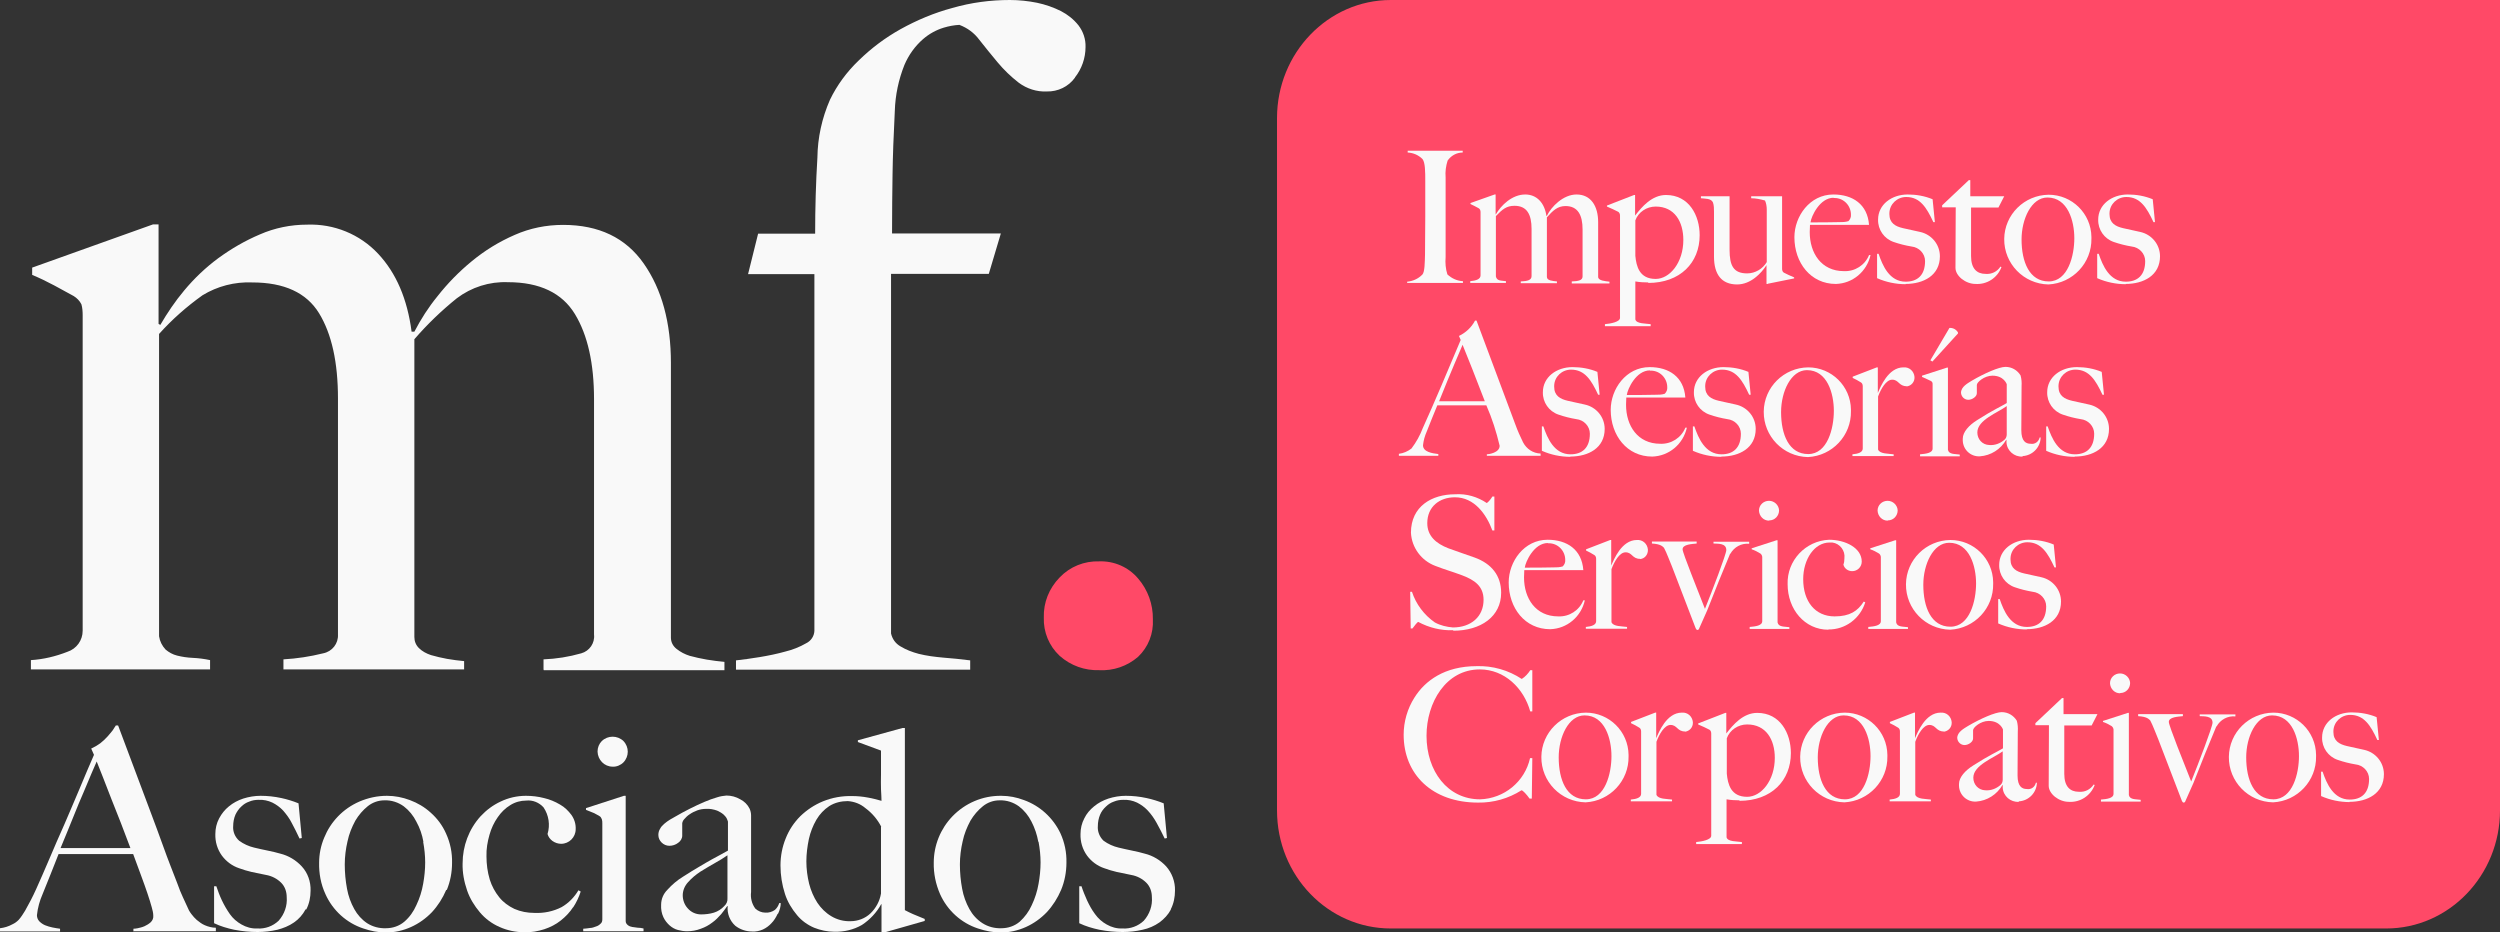 <?xml version="1.0" encoding="UTF-8"?>
<svg id="Capa_2" data-name="Capa 2" xmlns="http://www.w3.org/2000/svg" viewBox="0 0 99.49 37.1">
  <rect x="0" y="0" width="99.49" height="37.1" fill="#333333" stroke="none"/>
  <defs>
    <style>
      .cls-1 {
        fill: #f9f9f9;
      }

      .cls-2 {
        fill: #ff4967;
      }
    </style>
  </defs>
  <g id="Capa_1-2" data-name="Capa 1">
    <g id="Logotipo_01" data-name="Logotipo 01">
      <g id="Grupo_346" data-name="Grupo 346">
        <path id="Trazado_921" data-name="Trazado 921" class="cls-2" d="M94.96,36.95h-39.61c-2.5,0-4.53-2.1-4.53-4.7V4.7C50.82,2.11,52.85,0,55.35,0h44.14v32.25c0,2.59-2.03,4.7-4.53,4.7Z"/>
        <g id="Grupo_340" data-name="Grupo 340">
          <g id="Grupo_338" data-name="Grupo 338">
            <path id="Trazado_922" data-name="Trazado 922" class="cls-1" d="M21.63,26.64v-.4c.51-.02,1.01-.1,1.5-.24.33-.09.55-.41.51-.75v-9.36c0-1.42-.25-2.55-.76-3.39s-1.4-1.27-2.67-1.27c-.73-.03-1.45.2-2.03.64-.61.49-1.18,1.04-1.69,1.63v11.85c0,.17.06.32.18.44.13.13.3.22.48.28.21.06.42.11.64.15.23.04.46.07.68.09v.33h-7.19v-.4c.53-.03,1.06-.11,1.58-.24.36-.07.61-.39.59-.75v-9.39c0-1.44-.25-2.57-.75-3.39s-1.39-1.23-2.66-1.23c-.7-.03-1.39.15-1.98.51-.63.45-1.21.96-1.73,1.54v12.03c.03.2.12.38.26.53.13.11.29.2.46.24.2.05.4.08.61.09.23.01.47.04.7.09v.37H1.23v-.37c.5-.03.99-.15,1.45-.33.37-.12.61-.46.61-.84v-12.55c0-.15-.01-.3-.05-.44-.07-.14-.18-.25-.31-.33-.22-.12-.48-.26-.77-.42-.3-.16-.59-.3-.88-.42v-.29l4.81-1.72h.22v3.96l.07.04c.28-.48.59-.94.95-1.37.4-.48.85-.91,1.35-1.28.52-.38,1.07-.7,1.66-.95.59-.26,1.24-.39,1.88-.39,1.07-.04,2.1.38,2.83,1.16.72.77,1.16,1.8,1.33,3.1h.11c.26-.5.56-.97.92-1.41.4-.51.86-.98,1.36-1.39.52-.43,1.09-.78,1.71-1.05.61-.27,1.26-.4,1.93-.4,1.42,0,2.49.51,3.21,1.54.72,1.03,1.08,2.35,1.08,3.96v10.93c0,.17.08.33.22.44.16.13.34.22.53.28.22.06.45.11.68.15.24.04.48.07.7.09v.33h-7.19,0Z"/>
            <path id="Trazado_923" data-name="Trazado 923" class="cls-1" d="M42.78,3.09c-.26.36-.68.56-1.12.55-.4.02-.8-.11-1.12-.35-.31-.24-.59-.51-.84-.81-.26-.31-.5-.61-.73-.9-.2-.27-.47-.47-.79-.59-.21.01-.42.05-.62.11-.3.09-.59.25-.83.46-.32.28-.57.63-.74,1.03-.23.58-.36,1.19-.38,1.82-.05.98-.08,1.81-.09,2.51-.01.7-.02,1.49-.02,2.37h4.33l-.48,1.61h-3.89v14.31c.05.22.18.4.37.51.23.14.47.23.73.3.32.08.64.12.97.15.35.03.71.06,1.08.11v.37h-9.32v-.37c.27-.03.58-.07.94-.13s.7-.13,1.02-.22c.29-.07.57-.18.83-.33.19-.09.32-.28.33-.49v-14.2h-2.64l.4-1.61h2.27c0-1.03.03-2.04.09-3.03.01-.79.18-1.57.5-2.3.28-.58.67-1.11,1.14-1.56.5-.49,1.06-.91,1.67-1.25.65-.36,1.34-.65,2.05-.84C38.65.1,39.42,0,40.19,0c.36,0,.73.04,1.08.11.33.07.65.18.95.33.27.14.51.33.7.57.19.25.29.55.28.86,0,.44-.15.87-.42,1.21h0Z"/>
            <path id="Trazado_924" data-name="Trazado 924" class="cls-2" d="M45.29,26.14c-.43.37-.98.56-1.54.53-.58.02-1.14-.18-1.58-.57-.42-.39-.65-.95-.63-1.52-.02-.6.21-1.17.63-1.6.41-.43.98-.66,1.58-.64.59-.02,1.16.23,1.54.68.39.45.6,1.03.59,1.63.03.56-.18,1.1-.59,1.49h0Z"/>
          </g>
          <g id="Grupo_339" data-name="Grupo 339">
            <path id="Trazado_925" data-name="Trazado 925" class="cls-1" d="M5.31,37.07v-.11c.06,0,.11-.01.17-.02.09-.02.18-.04.27-.08.09-.04.17-.09.25-.16.07-.07.11-.16.1-.26,0-.11-.03-.22-.06-.33-.04-.15-.1-.34-.17-.55s-.16-.46-.26-.73-.2-.55-.31-.84h-2.97c-.11.29-.22.55-.32.81s-.21.51-.31.77c-.12.27-.2.56-.23.85,0,.09.03.17.09.24.07.07.14.12.23.16.1.04.2.07.3.09.11.02.21.04.3.05v.11H0v-.13c.17-.02.34-.07.5-.16.09-.04.17-.1.24-.17.1-.11.18-.24.26-.37.16-.28.31-.57.44-.86.16-.35.33-.75.52-1.19.19-.45.39-.91.6-1.38.2-.47.41-.95.61-1.43s.39-.93.57-1.34l-.11-.25c.13-.06.25-.13.36-.21.1-.08.2-.17.28-.26.07-.08.14-.16.21-.25.05-.08.1-.15.13-.2h.09c.23.62.45,1.21.66,1.76s.41,1.09.6,1.6c.19.51.38,1.01.55,1.49s.36.95.54,1.42c.08.23.16.42.23.57.07.15.15.33.24.52.03.05.06.1.1.15.06.08.13.16.21.23.1.08.2.16.32.21.14.06.29.1.44.1v.14h-3.26,0ZM3.85,30.3c-.04.1-.11.25-.2.46s-.19.46-.32.76c-.13.3-.27.63-.42,1.01s-.32.78-.5,1.22h2.78c-.13-.33-.25-.67-.38-1s-.26-.66-.38-.96c-.12-.31-.23-.59-.33-.85s-.18-.46-.25-.63h0Z"/>
            <path id="Trazado_926" data-name="Trazado 926" class="cls-1" d="M12.16,36.19c-.11.21-.27.39-.46.52-.2.14-.43.23-.66.29-.26.06-.52.09-.79.09-.31,0-.62-.03-.93-.09-.28-.06-.55-.14-.8-.26v-1.47h.09c.06.18.13.37.22.56.09.19.2.38.32.55.12.17.28.31.46.41.19.11.41.17.63.16.31.02.62-.09.85-.31.23-.26.35-.6.32-.94,0-.21-.07-.42-.22-.57-.16-.16-.37-.27-.6-.31-.2-.04-.39-.08-.58-.12-.17-.04-.34-.09-.5-.15-.27-.09-.51-.27-.68-.5-.18-.25-.27-.55-.26-.86,0-.22.05-.43.15-.62.1-.19.23-.35.39-.48.17-.14.36-.24.57-.31.22-.07.46-.11.69-.11.28,0,.55.03.83.09.23.05.46.12.68.21l.13,1.38-.09.02c-.1-.22-.21-.43-.31-.62-.09-.18-.21-.34-.34-.49-.12-.13-.27-.24-.43-.32-.17-.08-.36-.12-.55-.11-.13,0-.25.02-.37.07-.12.04-.23.11-.32.2-.1.09-.17.2-.23.32-.06.14-.09.3-.09.45-.02.22.07.44.24.59.18.13.38.22.59.27.17.04.34.08.54.12s.36.08.5.12c.33.08.63.26.86.51.24.26.36.61.35.96,0,.26-.05.52-.17.75h0Z"/>
            <path id="Trazado_927" data-name="Trazado 927" class="cls-1" d="M17.76,35.41c-.14.33-.33.63-.57.89-.24.25-.52.45-.83.59-.31.14-.65.22-1,.22-.31,0-.61-.06-.9-.16-.67-.22-1.22-.72-1.51-1.37-.18-.39-.26-.82-.25-1.25,0-.34.07-.68.2-.99.13-.32.31-.6.55-.85.24-.25.53-.45.85-.59.35-.15.72-.23,1.1-.23.31,0,.62.06.91.17.3.11.59.28.83.5.26.23.47.51.61.83.17.37.25.77.24,1.17,0,.37-.07.74-.21,1.08h0ZM16.85,33.5c-.05-.28-.14-.55-.28-.8-.12-.24-.29-.45-.5-.61-.22-.16-.49-.25-.77-.24-.24,0-.47.08-.66.23-.2.16-.37.36-.5.58-.14.26-.25.53-.31.82-.07.3-.11.61-.11.92,0,.33.03.65.09.97.05.28.15.56.29.81.12.22.3.42.51.56.22.14.48.21.75.2.27,0,.53-.09.73-.26.21-.18.37-.41.48-.66.13-.27.22-.56.27-.85.05-.28.08-.56.08-.85,0-.27-.03-.55-.08-.82h0Z"/>
            <path id="Trazado_928" data-name="Trazado 928" class="cls-1" d="M22.81,36.1c-.13.2-.3.38-.49.53-.2.16-.42.27-.66.35-.25.08-.52.13-.79.12-.34,0-.68-.07-.99-.21-.3-.13-.57-.33-.78-.58-.22-.26-.4-.55-.51-.87-.12-.35-.19-.71-.18-1.08,0-.69.25-1.36.71-1.87.23-.25.5-.45.8-.59.31-.15.66-.23,1.01-.23.24,0,.49.03.72.09.22.05.44.14.64.26.18.1.33.25.45.41.12.17.18.37.17.57,0,.32-.26.58-.58.58-.12,0-.24-.04-.34-.11-.1-.07-.17-.17-.2-.28.11-.36.05-.75-.16-1.06-.17-.19-.43-.3-.69-.27-.22,0-.44.06-.63.18-.2.12-.37.29-.5.48-.15.21-.26.45-.33.7-.08.28-.13.57-.12.86,0,.31.04.62.13.92.08.26.21.5.38.71.16.2.37.35.6.46.25.11.52.16.79.16.38.02.76-.06,1.09-.23.28-.16.51-.4.67-.67l.09.05c-.07.22-.17.43-.3.63h0Z"/>
            <path id="Trazado_929" data-name="Trazado 929" class="cls-1" d="M23.21,37.07v-.11c.09,0,.18-.02.27-.03.08,0,.16-.03.24-.06.07-.02.13-.06.18-.11.05-.04.07-.1.07-.17v-3.83c0-.05,0-.1-.02-.16-.02-.05-.05-.1-.09-.12-.08-.05-.16-.09-.24-.13-.09-.04-.19-.08-.3-.12v-.07l1.51-.49h.07v4.99c0,.07.04.12.09.16.05.04.11.06.17.07.07.01.14.02.22.03.08,0,.15.01.23.03v.11h-2.4ZM24.81,30.34c-.11.11-.27.18-.43.17-.33,0-.59-.27-.6-.6,0-.16.06-.31.17-.42.24-.23.62-.23.86,0,.23.24.23.61,0,.85h0Z"/>
            <path id="Trazado_930" data-name="Trazado 930" class="cls-1" d="M30.94,36.38c-.06.13-.14.26-.24.36-.09.1-.21.19-.34.25-.14.06-.28.09-.43.08-.24,0-.48-.08-.67-.23-.22-.2-.33-.49-.3-.78h-.02c-.07.1-.15.21-.24.32-.11.12-.22.24-.35.33-.14.11-.29.19-.46.25-.18.07-.36.1-.55.1-.12,0-.25-.02-.36-.05-.12-.03-.24-.1-.33-.18-.1-.09-.19-.2-.25-.33-.07-.15-.1-.32-.09-.49,0-.23.09-.44.25-.6.18-.2.39-.38.62-.52.25-.16.46-.29.65-.4.19-.11.35-.21.5-.29.14-.08.27-.14.37-.2s.2-.11.27-.15v-1.15s-.02-.07-.04-.11c-.03-.07-.08-.12-.13-.17-.08-.07-.17-.12-.26-.16-.14-.05-.29-.08-.44-.07-.12,0-.24.02-.35.06-.11.04-.21.09-.31.16-.08.05-.15.12-.21.19-.04.04-.07.1-.08.16v.5c0,.11-.07.22-.16.28-.1.08-.23.12-.35.12-.12,0-.23-.05-.31-.13-.08-.08-.13-.18-.13-.3,0-.09.02-.17.07-.25.04-.08.1-.14.17-.2.07-.06.14-.11.22-.16.08-.04.15-.09.21-.12.19-.11.39-.22.59-.32s.39-.19.58-.27c.16-.07.33-.13.5-.18.12-.04.25-.06.37-.07.19,0,.38.05.55.15.16.08.29.21.37.37.04.09.06.18.06.27,0,.13,0,.26,0,.38,0,.27,0,.51,0,.73,0,.22,0,.42,0,.62s0,.41,0,.62,0,.45,0,.7c-.03.24.03.47.17.66.11.1.25.16.4.16.13.01.27-.03.38-.11.08-.07.14-.17.17-.27h.06c0,.14-.04.28-.1.41h0ZM28.96,34.03c-.16.11-.33.22-.5.31-.2.11-.39.23-.59.35-.18.12-.35.26-.49.42-.13.14-.21.33-.21.52,0,.19.07.38.2.52.13.15.32.24.53.24.17,0,.35-.02.51-.07.16-.05.3-.14.41-.26.09-.08.14-.19.13-.31v-1.72h0Z"/>
            <path id="Trazado_931" data-name="Trazado 931" class="cls-1" d="M35.14,37.1h-.06v-1.12h-.01c-.18.33-.45.62-.77.83-.33.19-.71.28-1.1.27-.27,0-.55-.06-.8-.16-.26-.11-.5-.28-.68-.5-.21-.25-.38-.53-.48-.84-.12-.37-.18-.75-.18-1.14,0-.37.07-.74.21-1.08.13-.33.33-.63.58-.88.26-.25.56-.45.9-.59.37-.15.76-.22,1.16-.21.21,0,.42.02.63.06.18.03.36.08.54.13,0-.11-.01-.27-.02-.46s0-.39,0-.59v-.95l-.92-.34v-.07l1.78-.49h.09v7.25c.11.06.22.11.33.16.16.07.32.13.46.19v.08l-1.65.47h0ZM35.07,32.9c-.15-.29-.36-.54-.63-.74-.2-.17-.44-.26-.7-.28-.26,0-.52.06-.74.2-.21.14-.38.32-.51.54-.14.24-.24.5-.3.77-.06.29-.1.59-.1.89,0,.3.04.6.11.89.07.27.18.53.33.76.14.21.33.4.55.53.23.14.5.21.77.2.29,0,.58-.11.79-.31.22-.21.37-.49.42-.79v-2.66h0Z"/>
            <path id="Trazado_932" data-name="Trazado 932" class="cls-1" d="M42.23,35.41c-.14.33-.33.63-.57.89-.24.25-.52.45-.83.59-.31.14-.65.22-1,.22-.31,0-.61-.06-.91-.16-.67-.22-1.22-.72-1.51-1.37-.17-.39-.26-.82-.25-1.25,0-.69.27-1.35.74-1.84.51-.53,1.21-.83,1.95-.82.31,0,.61.06.9.17.64.23,1.16.71,1.45,1.32.17.37.25.77.24,1.17,0,.37-.07.74-.21,1.08h0ZM41.32,33.5c-.05-.28-.14-.55-.27-.8-.12-.24-.29-.45-.5-.61-.22-.16-.49-.25-.77-.24-.24,0-.47.08-.66.23-.2.16-.37.36-.5.58-.14.26-.25.53-.31.82-.07.3-.11.61-.11.92,0,.33.03.65.09.97.05.28.15.56.29.81.12.22.3.42.52.56.22.14.48.21.75.2.27,0,.53-.09.73-.26.2-.18.37-.41.48-.66.13-.27.22-.56.27-.85.05-.28.08-.56.08-.85,0-.27-.03-.55-.08-.82h0Z"/>
            <path id="Trazado_933" data-name="Trazado 933" class="cls-1" d="M46.6,36.19c-.11.21-.27.38-.46.52-.2.14-.43.24-.67.29-.26.06-.52.09-.79.09-.31,0-.62-.03-.93-.09-.28-.06-.55-.14-.8-.26v-1.47h.09c.06.19.14.38.22.56.09.19.19.38.32.55.12.17.28.31.46.41.19.11.41.17.63.16.31.02.62-.09.85-.31.23-.26.35-.6.32-.94,0-.21-.07-.42-.22-.57-.16-.16-.37-.27-.6-.31-.2-.04-.39-.08-.58-.12-.17-.04-.34-.09-.5-.15-.27-.09-.51-.27-.68-.5-.18-.25-.27-.55-.26-.86,0-.22.05-.43.15-.62.09-.19.23-.35.39-.48.17-.14.36-.24.57-.31.22-.07.46-.11.69-.11.28,0,.55.03.83.09.23.05.46.12.68.21l.13,1.38-.09.02c-.11-.22-.21-.43-.32-.62-.1-.18-.21-.34-.35-.49-.12-.13-.27-.24-.43-.32-.17-.08-.36-.12-.55-.11-.13,0-.25.02-.37.07-.12.04-.23.11-.32.2-.1.09-.18.2-.23.32-.06.14-.09.3-.09.45-.02.22.07.44.23.59.18.13.38.22.59.27.17.04.34.08.54.12s.36.08.5.12c.33.08.63.26.86.51.23.26.36.61.35.96,0,.26-.05.52-.17.75h0Z"/>
          </g>
        </g>
        <g id="Grupo_345" data-name="Grupo 345">
          <g id="Grupo_341" data-name="Grupo 341">
            <path id="Trazado_934" data-name="Trazado 934" class="cls-1" d="M56,11.28v-.07c.23-.02.45-.12.61-.29.09-.11.09-.47.1-.78,0-.27.01-.98.01-1.52v-1.43c0-.34,0-.72-.11-.86-.16-.16-.37-.25-.59-.26v-.07h2.19v.07c-.24,0-.46.12-.6.32-.07.22-.1.45-.08.67,0,.5,0,.92,0,1.52v1.65c-.02.23,0,.47.07.69.17.16.39.26.62.27v.07h-2.22,0Z"/>
            <path id="Trazado_935" data-name="Trazado 935" class="cls-1" d="M62.55,11.28v-.08c.26-.01.43-.04.43-.2v-1.87c0-.56-.18-.93-.68-.93-.32,0-.51.19-.74.45v2.37c0,.15.23.16.4.18v.07h-1.44v-.07c.26-.01.43-.05.43-.21v-1.88c0-.57-.18-.92-.68-.92-.32,0-.48.14-.74.41v2.4c.04.19.21.16.4.19v.07h-1.42v-.07c.23-.02.41-.08.41-.23v-2.52c0-.06-.02-.12-.07-.15-.11-.06-.22-.12-.33-.17v-.04l.96-.34h.04v.79h.01c.2-.35.64-.79,1.17-.79.46,0,.77.34.84.85h.02c.17-.36.65-.85,1.18-.85.57,0,.86.46.86,1.1v2.18c0,.15.28.17.45.19v.07h-1.5,0Z"/>
            <path id="Trazado_936" data-name="Trazado 936" class="cls-1" d="M65.6,11.24c-.17,0-.35-.01-.52-.04v1.51c.04.18.41.16.61.19v.08h-1.82v-.08c.23-.02.6-.09.6-.25v-4.07c0-.06-.02-.12-.07-.15-.09-.05-.33-.16-.45-.21v-.04l1.08-.42h.04v.82h0c.27-.35.67-.82,1.23-.82.92,0,1.34.82,1.34,1.6,0,1.1-.78,1.9-2.05,1.9ZM65.89,8.22c-.36,0-.69.22-.81.55,0,.19,0,.44,0,.6,0,.4,0,.58,0,.81.04.42.16.92.81.92.56,0,1.1-.65,1.1-1.55,0-.73-.35-1.33-1.1-1.33h0Z"/>
            <path id="Trazado_937" data-name="Trazado 937" class="cls-1" d="M70.35,11.3h-.05v-.75h0c-.21.33-.63.77-1.17.77-.62,0-.92-.4-.92-1.11v-1.79c0-.12,0-.24-.04-.36-.07-.17-.31-.15-.48-.17v-.08h1.14v2.13c0,.64.16.94.7.94.32,0,.62-.18.78-.45v-2.09c0-.12-.02-.25-.07-.36-.18-.05-.36-.09-.55-.09v-.08h1.23v2.89c0,.06.02.12.07.15.09.05.29.14.41.19v.04l-1.04.21h0Z"/>
            <path id="Trazado_938" data-name="Trazado 938" class="cls-1" d="M73.06,11.3c-1,0-1.65-.84-1.65-1.86,0-.83.61-1.7,1.55-1.7.77,0,1.36.39,1.42,1.21h-2.35c0,.07-.01.18-.01.29,0,.83.46,1.55,1.36,1.55.44.02.84-.24,1-.64h.06c-.15.66-.71,1.13-1.38,1.15h0ZM72.97,7.87c-.55,0-.89.74-.92.98.44,0,.68,0,1.14-.01.13,0,.25,0,.37-.04.07-.07.11-.16.1-.26,0-.36-.29-.66-.65-.66-.01,0-.03,0-.04,0h0Z"/>
            <path id="Trazado_939" data-name="Trazado 939" class="cls-1" d="M75.84,11.31c-.39,0-.78-.08-1.14-.24v-.97h.06c.16.47.43,1.11,1.08,1.11.47,0,.77-.26.77-.82,0-.3-.24-.55-.54-.58-.24-.04-.48-.1-.71-.18-.38-.13-.63-.49-.62-.89,0-.6.54-1,1.18-1,.34,0,.68.06.99.19l.09.91h-.06c-.27-.58-.53-1-1.08-1-.36,0-.66.28-.67.64,0,.01,0,.03,0,.04,0,.36.24.49.54.56l.68.15c.46.1.79.5.79.97,0,.76-.65,1.1-1.37,1.1h0Z"/>
            <path id="Trazado_940" data-name="Trazado 940" class="cls-1" d="M79.55,8.26h-1.11v1.93c0,.5.23.71.58.71.24.02.46-.09.59-.29l.04.02c-.16.43-.58.7-1.03.67-.4,0-.8-.32-.8-.64,0-.92.01-1.77.01-2.41h-.54v-.08l1.06-1h.06v.64h1.35l-.23.45h0Z"/>
            <path id="Trazado_941" data-name="Trazado 941" class="cls-1" d="M81.52,11.32c-.99-.02-1.77-.83-1.76-1.81.01-.97.8-1.75,1.77-1.76.93,0,1.69.75,1.7,1.68,0,.02,0,.04,0,.06.02.97-.74,1.78-1.71,1.83ZM81.48,7.86c-.64,0-1.03.86-1.03,1.67,0,.89.31,1.67,1.08,1.67s1.02-1.03,1.02-1.72-.26-1.62-1.07-1.62h0Z"/>
            <path id="Trazado_942" data-name="Trazado 942" class="cls-1" d="M84.6,11.31c-.39,0-.78-.08-1.14-.24v-.97h.06c.16.47.43,1.11,1.08,1.11.47,0,.77-.26.77-.82,0-.3-.24-.55-.54-.58-.24-.04-.48-.1-.71-.18-.38-.13-.63-.49-.62-.89,0-.6.54-1,1.18-1,.34,0,.68.06.99.19l.09.91h-.06c-.27-.58-.53-1-1.08-1-.36,0-.66.28-.67.64,0,.01,0,.03,0,.04,0,.36.24.49.54.56l.68.15c.46.1.79.5.79.97,0,.76-.65,1.1-1.37,1.1h0Z"/>
          </g>
          <g id="Grupo_342" data-name="Grupo 342">
            <path id="Trazado_943" data-name="Trazado 943" class="cls-1" d="M59.17,18.15v-.07c.07,0,.51-.06.51-.34-.13-.55-.3-1.09-.53-1.61h-1.95c-.15.37-.29.7-.42,1.04-.08.18-.13.36-.15.55,0,.26.35.32.61.35v.07h-1.57v-.08c.18-.02.36-.1.5-.21.19-.25.34-.52.45-.81.42-.92,1.05-2.41,1.51-3.51l-.07-.16c.27-.13.5-.34.64-.61h.06l1.54,4.12c.11.3.19.47.31.72.14.27.4.44.7.45v.09h-2.14ZM58.21,13.71c-.11.26-.48,1.11-.94,2.26h1.82c-.33-.87-.71-1.82-.89-2.26h0Z"/>
            <path id="Trazado_944" data-name="Trazado 944" class="cls-1" d="M62.5,18.18c-.39,0-.78-.08-1.14-.24v-.97h.06c.16.47.43,1.11,1.08,1.11.47,0,.77-.26.77-.82,0-.3-.24-.55-.54-.58-.24-.04-.48-.1-.71-.18-.38-.13-.63-.49-.62-.89,0-.6.54-1,1.18-1,.34,0,.68.06.99.19l.09.91h-.06c-.27-.58-.53-1-1.08-1-.36,0-.66.28-.67.64,0,.01,0,.03,0,.04,0,.36.24.49.54.56l.68.15c.46.1.79.5.79.97,0,.76-.65,1.1-1.37,1.1h0Z"/>
            <path id="Trazado_945" data-name="Trazado 945" class="cls-1" d="M65.75,18.17c-1,0-1.65-.84-1.65-1.86,0-.83.61-1.7,1.55-1.7.77,0,1.36.39,1.42,1.21h-2.35c0,.07-.01.18-.01.29,0,.83.46,1.55,1.36,1.55.44.02.84-.24,1-.64h.06c-.15.66-.71,1.13-1.38,1.15ZM65.66,14.74c-.55,0-.89.74-.92.98.44,0,.68,0,1.14-.01.13,0,.25,0,.37-.04.07-.07.11-.16.1-.26,0-.36-.29-.66-.65-.66-.01,0-.03,0-.04,0h0Z"/>
            <path id="Trazado_946" data-name="Trazado 946" class="cls-1" d="M68.51,18.18c-.39,0-.78-.08-1.14-.24v-.97h.06c.16.47.43,1.11,1.08,1.11.47,0,.77-.26.77-.82,0-.3-.24-.55-.54-.58-.24-.04-.48-.1-.71-.18-.38-.13-.63-.49-.62-.89,0-.6.54-1,1.18-1,.34,0,.68.06.99.19l.09.91h-.06c-.27-.58-.53-1-1.08-1-.36,0-.66.28-.67.64,0,.01,0,.03,0,.04,0,.36.24.49.54.56l.68.15c.46.1.79.5.79.97,0,.76-.65,1.1-1.37,1.1h0Z"/>
            <path id="Trazado_947" data-name="Trazado 947" class="cls-1" d="M71.95,18.19c-.99-.02-1.77-.83-1.76-1.81.01-.97.8-1.75,1.77-1.76.93,0,1.69.75,1.7,1.68,0,.02,0,.04,0,.06.02.97-.74,1.78-1.71,1.83ZM71.91,14.73c-.64,0-1.03.86-1.03,1.67,0,.89.31,1.67,1.08,1.67s1.02-1.03,1.02-1.72-.26-1.62-1.07-1.62h0Z"/>
            <path id="Trazado_948" data-name="Trazado 948" class="cls-1" d="M75.88,15.37c-.32,0-.31-.26-.58-.26-.24,0-.45.37-.56.67v2.11c.07.18.42.16.62.19v.07h-1.64v-.07c.23-.02.41-.08.41-.23v-2.48c0-.06-.02-.12-.07-.15-.11-.07-.22-.13-.33-.18v-.05l.96-.37h.04v1.02s0,0,0,0c.1-.23.41-1.02,1.02-1.02.23-.02.42.15.44.38,0,0,0,0,0,.01.01.19-.13.35-.32.37h0Z"/>
            <path id="Trazado_949" data-name="Trazado 949" class="cls-1" d="M76.41,18.15v-.07c.23-.02.5-.05.5-.23v-2.54c0-.07,0-.11-.07-.15-.09-.04-.23-.11-.35-.16v-.05l.99-.32h.04v3.27c.04.19.27.16.47.19v.07s-1.58,0-1.58,0ZM76.89,14.38l-.07-.04.76-1.29c.14-.01.27.06.34.18v.04l-1.02,1.12h0Z"/>
            <path id="Trazado_950" data-name="Trazado 950" class="cls-1" d="M80.49,18.17c-.33.02-.62-.23-.64-.56,0-.04,0-.08,0-.11h-.01c-.22.38-.61.63-1.05.66-.36.02-.67-.26-.68-.63,0-.02,0-.05,0-.07,0-.27.25-.54.57-.74.64-.41.97-.55,1.18-.68v-.75s-.11-.34-.57-.34c-.32,0-.62.26-.62.37v.33c0,.13-.18.26-.34.26-.15,0-.28-.12-.29-.28,0-.24.27-.38.43-.48.51-.3,1.09-.55,1.34-.55.25,0,.47.13.6.34.04.14.05.29.04.43,0,.7-.01,1.08-.01,1.75,0,.44.18.54.37.54.17.03.32-.08.36-.25h.04c-.01.4-.33.72-.72.74ZM79.86,16.16c-.35.26-1.17.55-1.17,1.05,0,.27.2.49.47.5,0,0,0,0,0,0,.22.02.44-.06.61-.21.06-.05.09-.13.09-.21v-1.13Z"/>
            <path id="Trazado_951" data-name="Trazado 951" class="cls-1" d="M82.57,18.18c-.39,0-.78-.08-1.14-.24v-.97h.06c.16.47.43,1.11,1.08,1.11.47,0,.77-.26.77-.82,0-.3-.24-.55-.54-.58-.24-.04-.48-.1-.71-.18-.38-.13-.63-.49-.62-.89,0-.6.54-1,1.18-1,.34,0,.68.06.99.19l.09.91h-.06c-.27-.58-.53-1-1.08-1-.36,0-.66.28-.67.64,0,.01,0,.03,0,.04,0,.36.24.49.54.56l.68.15c.46.1.79.5.79.97,0,.76-.65,1.1-1.37,1.1h0Z"/>
          </g>
          <g id="Grupo_343" data-name="Grupo 343">
            <path id="Trazado_952" data-name="Trazado 952" class="cls-1" d="M57.84,25.08c-.49.02-.97-.1-1.4-.33-.03,0-.15.15-.23.26h-.07l-.02-1.46h.07c.16.49.48.92.91,1.22.22.12.47.18.72.2.72,0,1.22-.43,1.22-1.1,0-.55-.37-.79-.84-.97-.48-.18-.64-.21-1.08-.38-.56-.21-.94-.73-.97-1.32,0-1.05.83-1.53,1.76-1.53.45-.03.89.1,1.26.35.09-.07.16-.16.22-.26h.08v1.35h-.08c-.24-.65-.72-1.32-1.49-1.32-.61,0-1.1.37-1.1,1.03,0,.51.35.81.84,1,.4.15.67.23,1.05.37.66.24,1.05.71,1.05,1.4,0,.94-.8,1.51-1.91,1.51h0Z"/>
            <path id="Trazado_953" data-name="Trazado 953" class="cls-1" d="M61.69,25.04c-1,0-1.65-.84-1.65-1.86,0-.83.61-1.7,1.55-1.7.77,0,1.36.39,1.42,1.21h-2.35c0,.07-.01.18-.01.29,0,.83.46,1.55,1.36,1.55.44.02.84-.24,1-.64h.06c-.15.66-.71,1.13-1.38,1.15h0ZM61.6,21.61c-.55,0-.89.74-.92.98.44,0,.68,0,1.14-.01.13,0,.25,0,.37-.04.07-.07.11-.16.1-.26,0-.36-.29-.66-.65-.66-.01,0-.03,0-.04,0h0Z"/>
            <path id="Trazado_954" data-name="Trazado 954" class="cls-1" d="M65.27,22.24c-.32,0-.31-.26-.58-.26-.24,0-.45.37-.56.67v2.11c.07.18.42.16.62.19v.07h-1.64v-.07c.23-.02.41-.08.41-.23v-2.48c0-.06-.02-.12-.07-.15-.11-.07-.22-.13-.33-.18v-.05l.96-.37h.04v1.02s0,0,0,0c.1-.23.41-1.02,1.02-1.02.23-.02.42.15.44.38,0,0,0,0,0,.01.01.19-.13.36-.32.37h0Z"/>
            <path id="Trazado_955" data-name="Trazado 955" class="cls-1" d="M68.85,22.04c-.23.54-.64,1.56-.91,2.25-.15.34-.21.47-.32.72-.01.04-.04.06-.07.06s-.06-.04-.07-.07l-.94-2.45c-.07-.16-.22-.57-.32-.75-.06-.06-.14-.15-.48-.17v-.08h1.78v.08c-.18.02-.56.03-.56.23,0,.15.62,1.66.89,2.37.29-.72.85-2.18.85-2.34,0-.28-.34-.25-.51-.26v-.07h1.42v.08c-.31-.03-.6.13-.75.4h0Z"/>
            <path id="Trazado_956" data-name="Trazado 956" class="cls-1" d="M69.63,25.02v-.07c.23-.02.5-.05.5-.23v-2.51c.01-.07-.02-.14-.07-.18-.11-.07-.23-.13-.35-.17v-.04l.99-.32h.04v3.27c.04.19.27.16.47.19v.07s-1.58,0-1.58,0ZM70.4,20.72c-.22,0-.39-.18-.4-.4,0-.22.18-.39.4-.39,0,0,0,0,0,0,.21,0,.39.17.4.38,0,0,0,0,0,0,0,.22-.17.4-.39.4,0,0,0,0,0,0Z"/>
            <path id="Trazado_957" data-name="Trazado 957" class="cls-1" d="M72.76,25.06c-.94,0-1.62-.81-1.62-1.81-.03-.94.71-1.73,1.65-1.77.64,0,1.3.32,1.3.87,0,.21-.17.38-.38.38-.16,0-.31-.1-.35-.26.03-.08.04-.16.04-.25.04-.31-.18-.59-.48-.63-.04,0-.07,0-.11,0-.6,0-1.05.66-1.05,1.46,0,.89.48,1.48,1.25,1.48.6,0,.92-.21,1.16-.59l.06.03c-.2.64-.79,1.09-1.47,1.08h0Z"/>
            <path id="Trazado_958" data-name="Trazado 958" class="cls-1" d="M74.35,25.02v-.07c.23-.02.5-.05.5-.23v-2.51c.01-.07-.02-.14-.07-.18-.11-.07-.23-.13-.35-.17v-.04l.99-.32h.04v3.27c.04.19.27.16.47.19v.07s-1.58,0-1.58,0ZM75.12,20.72c-.22,0-.39-.18-.4-.4,0-.22.18-.39.4-.39.21,0,.39.17.4.38,0,0,0,0,0,0,0,.22-.17.4-.39.4,0,0,0,0,0,0h0Z"/>
            <path id="Trazado_959" data-name="Trazado 959" class="cls-1" d="M77.61,25.06c-.99-.02-1.77-.83-1.76-1.81.01-.97.8-1.75,1.77-1.76.93,0,1.69.75,1.7,1.68,0,.02,0,.04,0,.06.02.97-.74,1.78-1.71,1.83ZM77.57,21.6c-.64,0-1.03.86-1.03,1.67,0,.89.31,1.67,1.08,1.67s1.02-1.03,1.02-1.72-.26-1.62-1.07-1.62h0Z"/>
            <path id="Trazado_960" data-name="Trazado 960" class="cls-1" d="M80.66,25.05c-.39,0-.78-.08-1.14-.24v-.97h.06c.16.47.43,1.11,1.08,1.11.47,0,.77-.26.77-.82,0-.3-.24-.55-.54-.58-.24-.04-.48-.1-.71-.18-.38-.13-.63-.49-.62-.89,0-.6.54-1,1.18-1,.34,0,.68.06.99.19l.09.91h-.06c-.27-.58-.53-1-1.08-1-.36,0-.66.28-.67.64,0,.01,0,.03,0,.04,0,.36.24.49.54.56l.68.15c.46.1.79.5.79.97,0,.76-.65,1.1-1.37,1.1h0Z"/>
          </g>
          <g id="Grupo_344" data-name="Grupo 344">
            <path id="Trazado_961" data-name="Trazado 961" class="cls-1" d="M60.9,28.32c-.26-.94-1.03-1.68-2.01-1.68-1.35,0-2.12,1.32-2.12,2.64,0,1.41.84,2.53,2.13,2.53.96-.03,1.78-.7,1.99-1.64h.09l-.02,1.61h-.09c-.12-.17-.27-.33-.32-.33-.52.33-1.12.5-1.73.49-1.82,0-2.96-1.12-2.96-2.7,0-.52.15-1.04.43-1.48.42-.67,1.2-1.25,2.48-1.25.63-.02,1.26.16,1.79.51.14-.09.25-.21.34-.35h.08v1.64h-.09s0,0,0,0Z"/>
            <path id="Trazado_962" data-name="Trazado 962" class="cls-1" d="M63.1,31.93c-.99-.02-1.77-.83-1.76-1.81.01-.97.8-1.75,1.77-1.76.93,0,1.69.75,1.7,1.68,0,.02,0,.04,0,.06.02.97-.74,1.78-1.71,1.83ZM63.06,28.47c-.64,0-1.03.86-1.03,1.67,0,.89.31,1.67,1.08,1.67s1.02-1.03,1.02-1.72-.26-1.62-1.07-1.62h0Z"/>
            <path id="Trazado_963" data-name="Trazado 963" class="cls-1" d="M67.06,29.11c-.32,0-.31-.26-.58-.26-.24,0-.45.37-.56.67v2.11c.07.18.42.16.62.19v.07h-1.64v-.07c.23-.02.41-.08.41-.23v-2.48c0-.06-.02-.12-.07-.15-.11-.07-.22-.13-.33-.18v-.05l.96-.37h.04v1.02s0,0,0,0c.1-.23.41-1.02,1.02-1.02.23-.02.42.15.44.38,0,0,0,0,0,.01.01.19-.13.35-.32.37h0Z"/>
            <path id="Trazado_964" data-name="Trazado 964" class="cls-1" d="M69.23,31.85c-.17,0-.35-.01-.52-.04v1.51c.04.18.41.16.61.19v.08h-1.82v-.08c.23-.02.6-.09.6-.25v-4.07c0-.06-.02-.12-.07-.15-.09-.05-.33-.16-.45-.21v-.04l1.08-.42h.04v.82h0c.27-.35.67-.82,1.23-.82.92,0,1.34.82,1.34,1.6,0,1.1-.78,1.9-2.05,1.9h0ZM69.53,28.83c-.36,0-.69.22-.81.55,0,.19,0,.44,0,.6,0,.4,0,.58,0,.81.04.42.16.92.81.92.56,0,1.1-.65,1.1-1.55,0-.73-.35-1.33-1.1-1.33h0Z"/>
            <path id="Trazado_965" data-name="Trazado 965" class="cls-1" d="M73.4,31.93c-.99-.02-1.77-.83-1.76-1.81.01-.97.8-1.75,1.77-1.76.93,0,1.69.75,1.7,1.68,0,.02,0,.04,0,.06.02.97-.74,1.78-1.71,1.83ZM73.37,28.47c-.64,0-1.03.86-1.03,1.67,0,.89.31,1.67,1.08,1.67s1.02-1.03,1.02-1.72-.26-1.62-1.07-1.62h0Z"/>
            <path id="Trazado_966" data-name="Trazado 966" class="cls-1" d="M77.36,29.11c-.32,0-.31-.26-.58-.26-.24,0-.45.37-.56.67v2.11c.07.18.42.16.62.19v.07h-1.64v-.07c.23-.02.41-.08.41-.23v-2.48c0-.06-.02-.12-.07-.15-.11-.07-.22-.13-.33-.18v-.05l.96-.37h.04v1.02s0,0,0,0c.1-.23.41-1.02,1.02-1.02.23-.02.42.15.44.38,0,0,0,0,0,.01.01.19-.13.35-.32.37h0Z"/>
            <path id="Trazado_967" data-name="Trazado 967" class="cls-1" d="M80.34,31.91c-.33.02-.62-.23-.64-.56,0-.04,0-.08,0-.11h-.01c-.22.38-.61.63-1.05.66-.36.02-.67-.26-.68-.63,0-.02,0-.05,0-.07,0-.27.25-.54.57-.74.64-.41.97-.55,1.18-.68v-.75s-.11-.34-.57-.34c-.32,0-.62.26-.62.37v.33c0,.13-.18.26-.34.26-.15,0-.28-.12-.29-.28,0-.24.27-.38.43-.48.51-.3,1.09-.55,1.34-.55.25,0,.47.13.6.34.04.14.05.29.04.43,0,.7-.01,1.08-.01,1.75,0,.44.18.54.37.54.17.03.32-.08.36-.25h.04c-.01.4-.33.72-.72.74ZM79.7,29.9c-.35.26-1.17.55-1.17,1.05,0,.27.2.49.47.5,0,0,0,0,0,0,.22.02.44-.06.61-.21.06-.05.09-.13.09-.21v-1.13h0Z"/>
            <path id="Trazado_968" data-name="Trazado 968" class="cls-1" d="M83.26,28.87h-1.11v1.93c0,.5.23.71.58.71.24.02.46-.09.59-.29l.04.02c-.16.43-.58.7-1.03.67-.4,0-.8-.32-.8-.64,0-.92.01-1.77.01-2.41h-.54v-.08l1.06-1h.06v.64h1.35l-.23.45h0Z"/>
            <path id="Trazado_969" data-name="Trazado 969" class="cls-1" d="M83.61,31.89v-.07c.23-.02.5-.05.5-.23v-2.51c.01-.07-.02-.14-.07-.18-.11-.07-.23-.13-.35-.17v-.04l.99-.32h.04v3.27c.04.19.27.16.47.19v.07h-1.58ZM84.37,27.59c-.22,0-.39-.18-.4-.4,0-.22.18-.39.4-.39.21,0,.39.17.4.38,0,0,0,0,0,0,0,.22-.17.4-.39.4,0,0,0,0,0,0h0Z"/>
            <path id="Trazado_970" data-name="Trazado 970" class="cls-1" d="M88.2,28.91c-.23.54-.64,1.56-.91,2.25-.15.34-.21.47-.32.72-.01.04-.04.06-.07.06s-.06-.04-.07-.07l-.94-2.45c-.07-.16-.22-.57-.32-.75-.06-.06-.14-.15-.48-.17v-.08h1.78v.08c-.18.02-.56.03-.56.23,0,.15.61,1.66.89,2.37.29-.72.85-2.18.85-2.34,0-.28-.34-.25-.51-.26v-.07h1.42v.08c-.31-.03-.6.13-.75.4h0Z"/>
            <path id="Trazado_971" data-name="Trazado 971" class="cls-1" d="M90.46,31.93c-.99-.02-1.77-.83-1.76-1.81.01-.97.8-1.75,1.77-1.76.93,0,1.69.75,1.7,1.68,0,.02,0,.04,0,.06.02.97-.74,1.78-1.71,1.83ZM90.42,28.47c-.64,0-1.03.86-1.03,1.67,0,.89.31,1.67,1.08,1.67s1.02-1.03,1.02-1.72-.26-1.62-1.07-1.62h0Z"/>
            <path id="Trazado_972" data-name="Trazado 972" class="cls-1" d="M93.51,31.92c-.39,0-.78-.08-1.14-.24v-.97h.06c.16.47.43,1.11,1.08,1.11.47,0,.77-.26.77-.82,0-.3-.24-.55-.54-.58-.24-.04-.48-.1-.71-.18-.38-.13-.63-.49-.62-.89,0-.6.54-1,1.18-1,.34,0,.68.06.99.19l.09.91h-.06c-.27-.58-.53-1-1.08-1-.36,0-.66.28-.67.64,0,.01,0,.03,0,.04,0,.36.24.49.54.56l.68.15c.46.1.79.5.79.97,0,.76-.65,1.1-1.37,1.1h0Z"/>
          </g>
        </g>
      </g>
    </g>
  </g>
</svg>